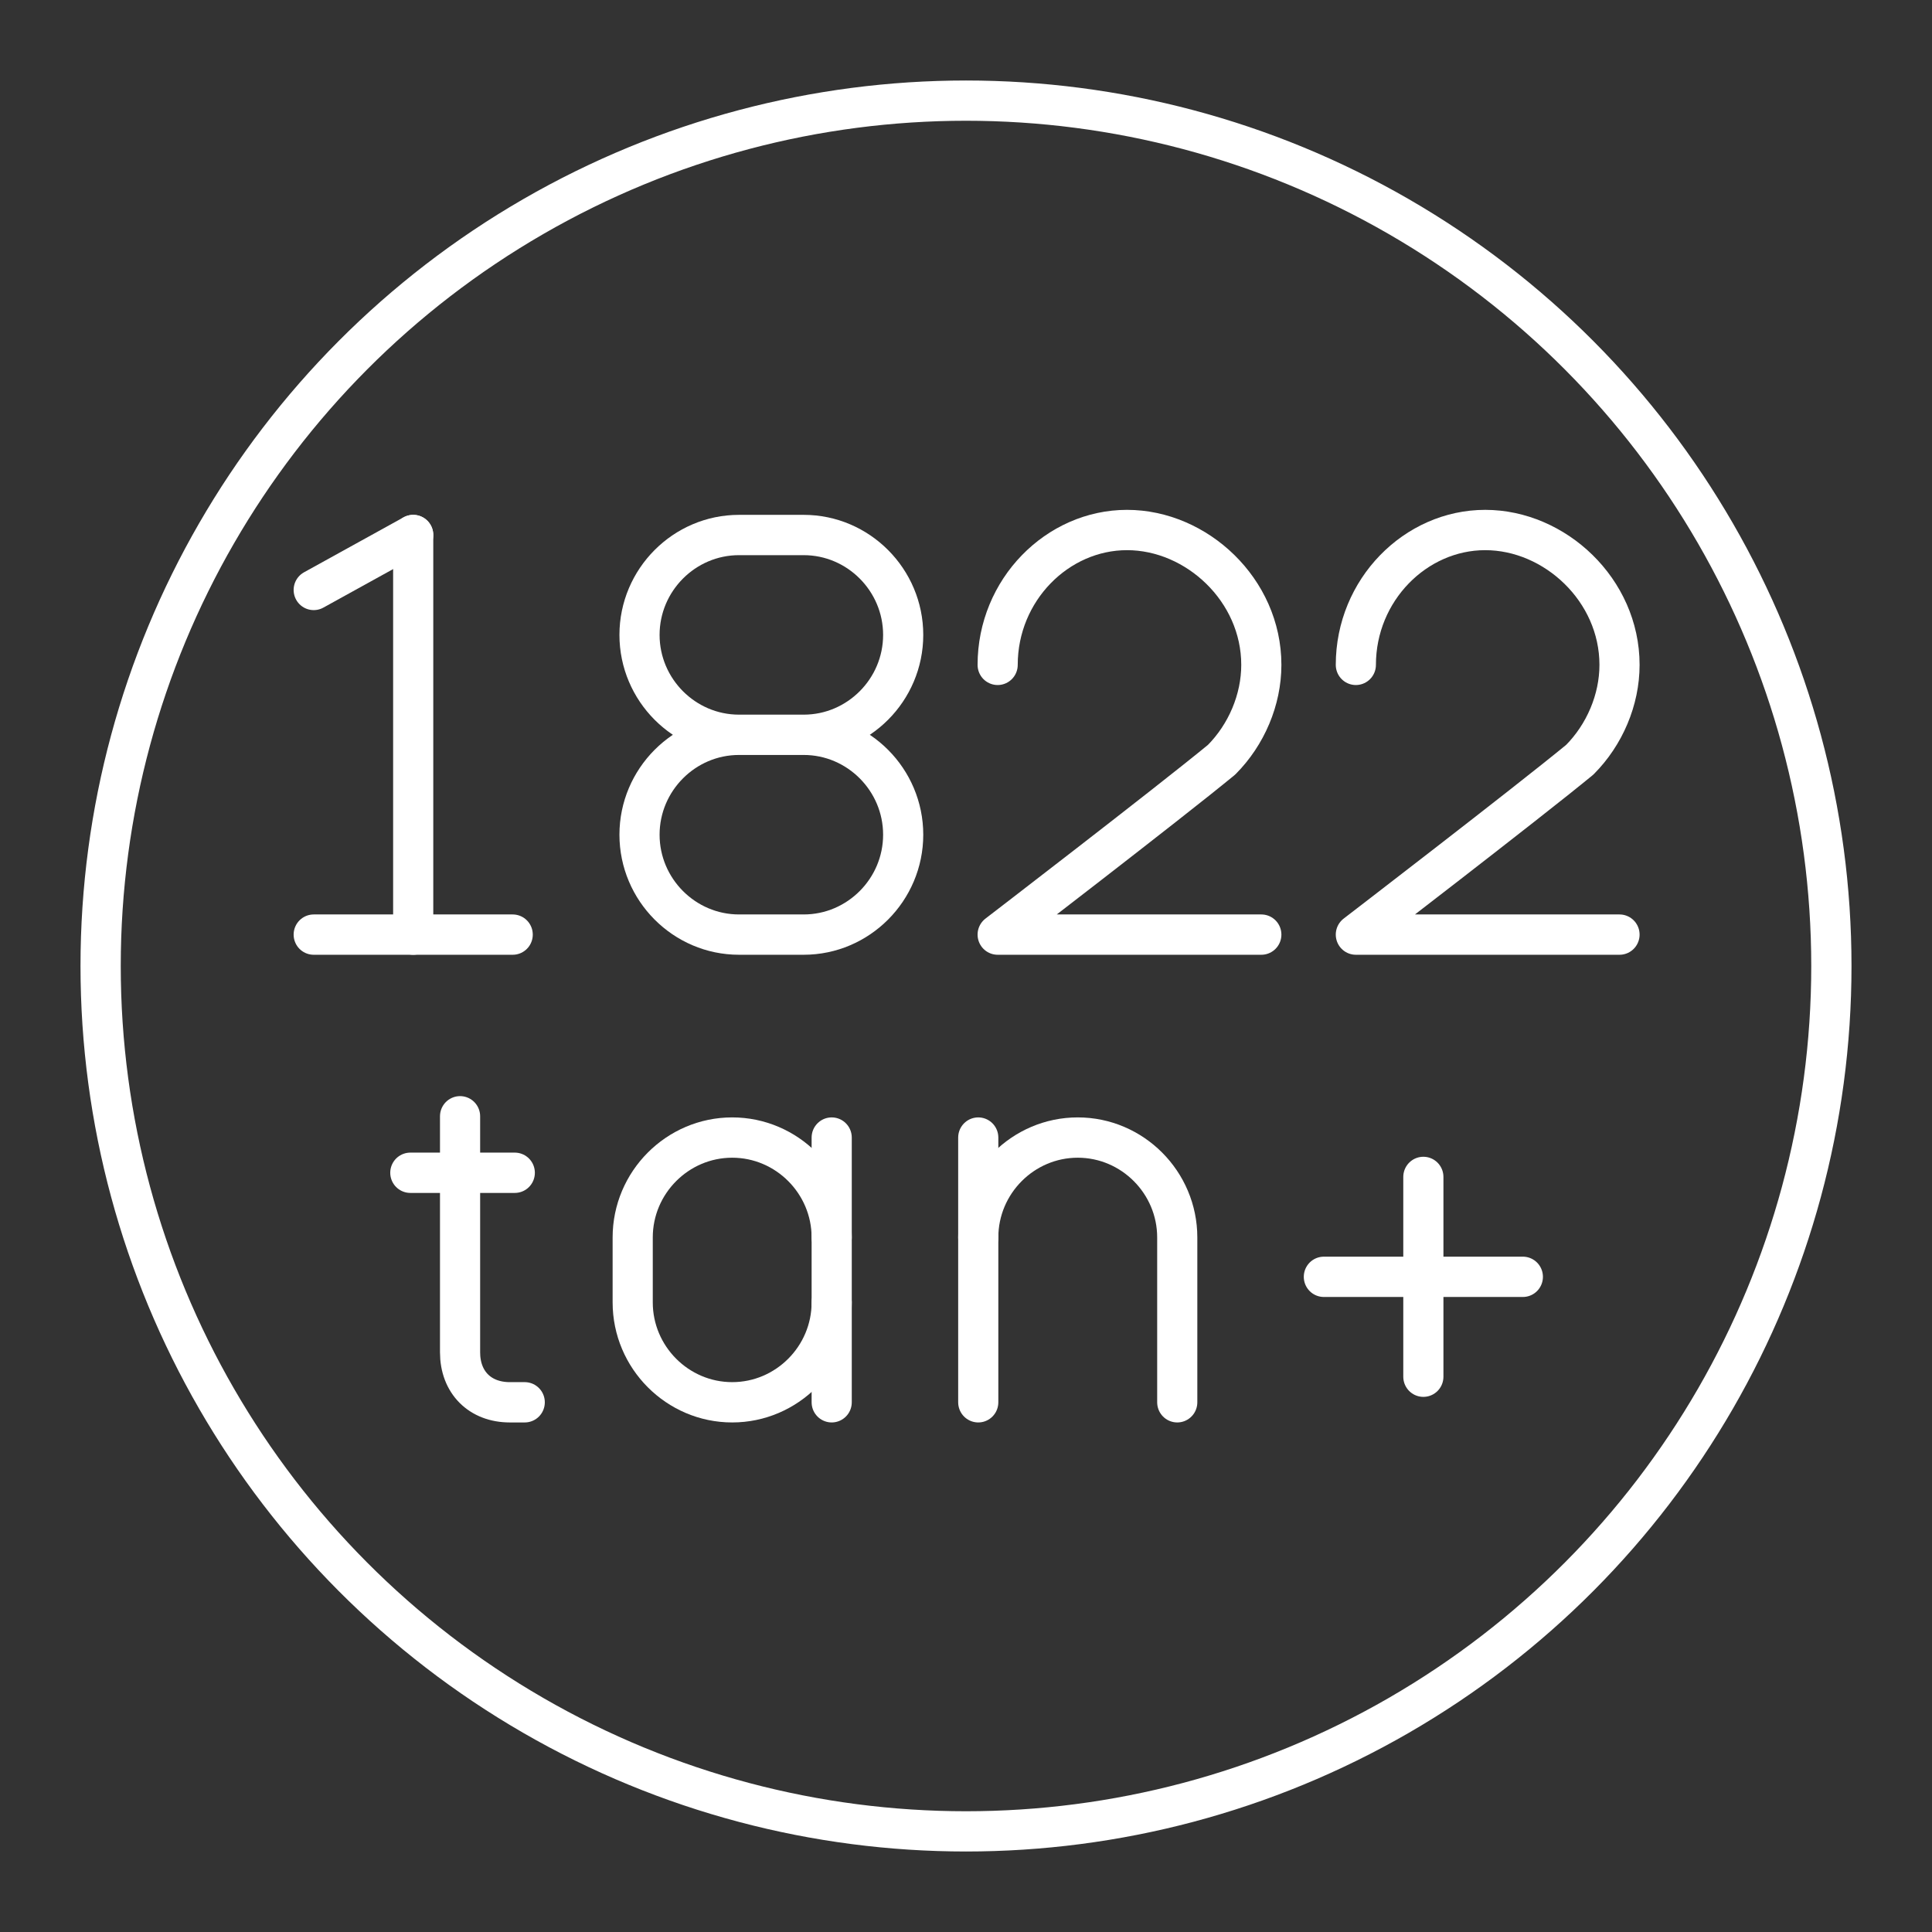 <?xml version="1.0" encoding="UTF-8" standalone="no"?>
<!-- Created with Inkscape (http://www.inkscape.org/) -->

<svg
   width="48"
   height="48"
   viewBox="0 0 48 48"
   version="1.1"
   id="svg5"
   inkscape:version="1.1.1 (3bf5ae0d25, 2021-09-20)"
   sodipodi:docname="1822tan.svg"
   xmlns:inkscape="http://www.inkscape.org/namespaces/inkscape"
   xmlns:sodipodi="http://sodipodi.sourceforge.net/DTD/sodipodi-0.dtd"
   xmlns="http://www.w3.org/2000/svg"
   xmlns:svg="http://www.w3.org/2000/svg">
  <rect x="0" y="0" width="48" height="48" fill="#333333" stroke="none"/>
  <sodipodi:namedview
     id="namedview7"
     pagecolor="#505050"
     bordercolor="#eeeeee"
     borderopacity="1"
     inkscape:pageshadow="0"
     inkscape:pageopacity="0"
     inkscape:pagecheckerboard="0"
     inkscape:document-units="px"
     showgrid="false"
     units="px"
     inkscape:zoom="11.829307"
     inkscape:cx="6.1288458"
     inkscape:cy="18.048394"
     inkscape:window-width="1914"
     inkscape:window-height="1055"
     inkscape:window-x="0"
     inkscape:window-y="19"
     inkscape:window-maximized="1"
     inkscape:current-layer="layer1" />
  <defs
     id="defs2">
	
	
	
	
	
	
	
	
	
	
	
	
	
	
	
	
	
	
	
	
	
	
	
	
	
	
	
	
	
	
	
	
	
	
	
	
	
	
	
	
	
	
	
	
	
	
	
	
	
	
	
	
	
	
	
	
	
	
	
	
	
	
	
	
	
	
	
	
	
	
	
	
	
	
	
	
	
	
	
	
	
	
	
	
	
	
	
	
	
	
	
	
	
	
	
	
	
	
	
	
	
	
	
	
	
	
	
	
	
	
	
	
	
	
	
	
	
	
	
	
	
	
	
	
	
	
	
	
	

	
<style
   id="style3805">.a{fill:none;stroke:#fff;stroke-linecap:round;stroke-linejoin:round;}</style>
</defs>
  <g
     inkscape:label="Layer 1"
     inkscape:groupmode="layer"
     id="layer1">
    <g
       id="g3749"
       transform="matrix(1.236,0,0,1.241,67.756,1.891)"
       style="stroke-width:0.807">
      <g
         id="g3723"
         transform="translate(-0.388)"
         style="stroke-width:0.807">
        <g
           id="g1878"
           transform="translate(-299.683,-113.95)"
           style="stroke-width:0.807">
		<path
   class="st0"
   d="M 254.5,134.774 V 139.5 c 0,0.6 0.4,1 1,1 h 0.3"
   id="path1874"
   sodipodi:nodetypes="cssc"
   style="stroke-width:0.807" />

		<line
   class="st0"
   x1="253.5"
   y1="135.905"
   x2="255.6"
   y2="135.905"
   id="line1876"
   style="stroke-width:0.807" />

	</g>
        <g
           id="g1904"
           transform="translate(-100.913,-99.95)"
           style="stroke-width:0.807">
		<g
   id="g1900"
   style="stroke-width:0.807">
			<path
   class="st0"
   d="m 63.2,124.5 c 0,1.1 -0.9,2 -2,2 v 0 c -1.1,0 -2,-0.9 -2,-2 v -1.3 c 0,-1.1 0.9,-2 2,-2 v 0 c 1.1,0 2,0.9 2,2"
   id="path1898"
   style="stroke-width:0.807" />

		</g>

		<line
   class="st0"
   x1="63.2"
   y1="126.5"
   x2="63.2"
   y2="121.2"
   id="line1902"
   style="stroke-width:0.807" />

	</g>
        <g
           id="g1918"
           transform="translate(-227.967,-99.95)"
           style="stroke-width:0.807">
		<path
   class="st0"
   d="m 197.2,126.5 v -3.3 c 0,-1.1 -0.9,-2 -2,-2 v 0 c -1.1,0 -2,0.9 -2,2 v 3.3"
   id="path1914"
   style="stroke-width:0.807" />

		<line
   class="st0"
   x1="193.2"
   y1="123.2"
   x2="193.2"
   y2="121.2"
   id="line1916"
   style="stroke-width:0.807" />

	</g>
        <g
           id="g3296"
           transform="translate(-5.512,212.759)"
           style="stroke-width:0.807">
          <line
             class="st0"
             x1="-22.308"
             y1="-188.721"
             x2="-18.308"
             y2="-188.721"
             id="line1954"
             style="stroke-width:0.807" />
          <line
             class="st0"
             x1="-20.308"
             y1="-190.721"
             x2="-20.308"
             y2="-186.721"
             id="line2090"
             style="stroke-width:0.807" />
        </g>
      </g>
      <g
         id="g3467"
         transform="translate(0.432,-0.77)"
         style="stroke-width:0.807">
        <g
           id="g1582"
           transform="translate(-118.145,-66.643)"
           style="stroke-width:0.807">
		<line
   class="st0"
   x1="69.2"
   y1="84.6"
   x2="73.2"
   y2="84.6"
   id="line1576"
   style="stroke-width:0.807" />

		<line
   class="st0"
   x1="69.2"
   y1="77.7"
   x2="71.2"
   y2="76.6"
   id="line1578"
   style="stroke-width:0.807" />

		<line
   class="st0"
   x1="71.2"
   y1="76.6"
   x2="71.2"
   y2="84.6"
   id="line1580"
   style="stroke-width:0.807" />

	</g>
        <g
           id="g1804"
           transform="translate(-180.896,-66.643)"
           style="stroke-width:0.807">
		<g
   id="g1802"
   style="stroke-width:0.807">
			<path
   class="st0"
   d="m 141.8,80.6 c 1.1,0 2,-0.9 2,-2 v 0 c 0,-1.1 -0.9,-2 -2,-2 h -1.3 c -1.1,0 -2,0.9 -2,2 v 0 c 0,1.1 0.9,2 2,2 h 1.3 -1.3 c -1.1,0 -2,0.9 -2,2 v 0 c 0,1.1 0.9,2 2,2 h 1.3 c 1.1,0 2,-0.9 2,-2 v 0 c 0,-1.1 -0.9,-2 -2,-2"
   id="path1800"
   style="stroke-width:0.807" />

		</g>

	</g>
        <path
           class="st0"
           d="m -35.197,12.557 c 0,-1.5 1.2,-2.7 2.6,-2.7 1.4,0 2.7,1.2 2.7,2.7 0,0.7 -0.3,1.4 -0.8,1.9 -1.1,0.9 -4.5,3.5 -4.5,3.5 h 5.3"
           id="path2006"
           style="stroke-width:0.807" />
        <path
           class="st0"
           d="m -27.997,12.557 c 0,-1.5 1.2,-2.7 2.6,-2.7 1.4,0 2.7,1.2 2.7,2.7 0,0.7 -0.3,1.4 -0.8,1.9 -1.1,0.9 -4.5,3.5 -4.5,3.5 h 5.3"
           id="path3292"
           style="stroke-width:0.807" />
      </g>
    </g>
    <circle
       class="a"
       cx="24"
       cy="24"
       r="21.5"
       id="circle3809" />
  </g>
  <style
     type="text/css"
     id="style1515">
	.st0{fill:none;stroke:#FFFFFF;stroke-linecap:round;stroke-linejoin:round;stroke-miterlimit:10;}
	.st1{fill:#FFFFFF;}
	.st2{fill:none;stroke:#FFFFFF;stroke-width:0.998;stroke-linecap:round;stroke-linejoin:round;stroke-miterlimit:10;}
	.st3{fill:none;stroke:#FFFFFF;stroke-width:0.997;stroke-linecap:round;stroke-linejoin:round;stroke-miterlimit:10;}
	.st4{fill:none;stroke:#FFFFFF;stroke-width:0.866;stroke-linecap:round;stroke-linejoin:round;stroke-miterlimit:10;}
</style>
</svg>
